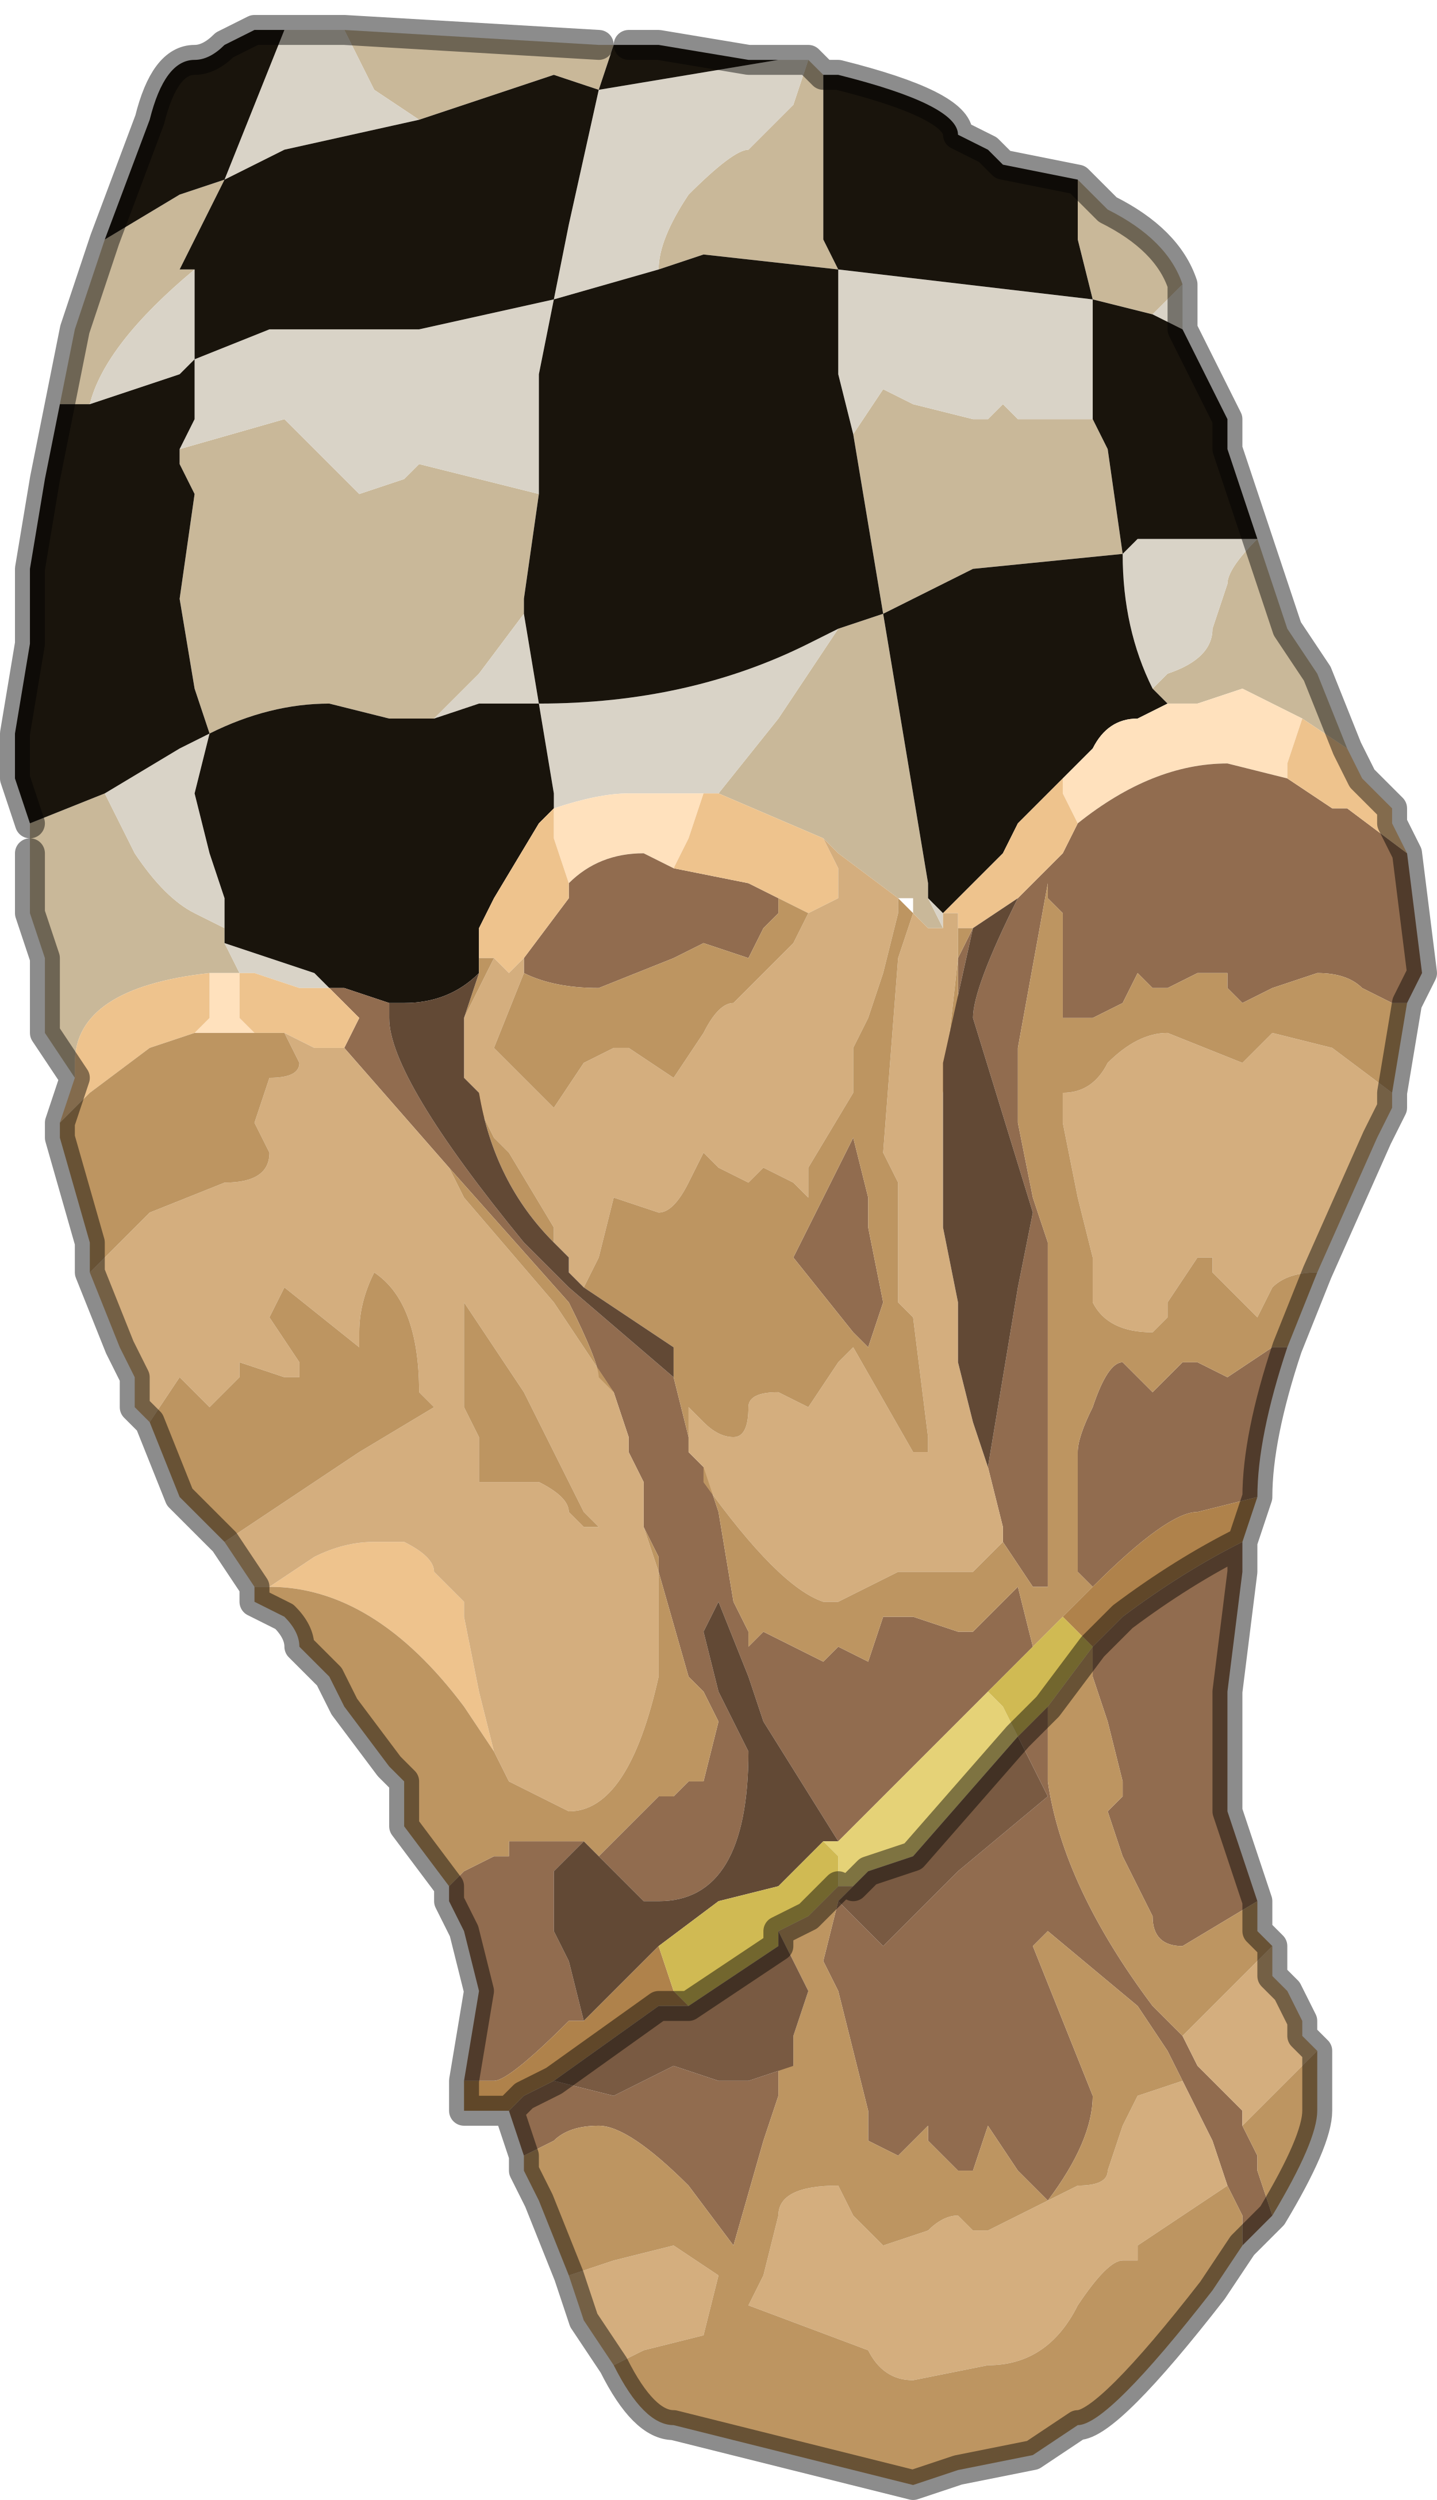 <?xml version="1.0" encoding="UTF-8" standalone="no"?>
<svg xmlns:xlink="http://www.w3.org/1999/xlink" height="8.35px" width="4.8px" xmlns="http://www.w3.org/2000/svg">
  <g transform="matrix(1.0, 0.0, 0.0, 1.0, 2.35, 4.15)">
    <path d="M1.25 -3.55 L1.35 -3.45 Q1.55 -3.35 1.6 -3.2 L1.55 -3.15 1.5 -3.1 1.3 -3.15 1.25 -3.35 1.25 -3.55 M1.85 -2.35 L1.9 -2.2 1.95 -2.05 2.05 -1.9 2.15 -1.65 2.0 -1.75 1.8 -1.85 1.65 -1.8 1.55 -1.8 1.5 -1.85 1.55 -1.9 Q1.7 -1.95 1.7 -2.05 L1.75 -2.2 Q1.75 -2.25 1.85 -2.35 L1.85 -2.35 M-2.1 -0.55 L-2.2 -0.7 -2.2 -0.95 -2.25 -1.1 -2.25 -1.3 -2.25 -1.4 -2.0 -1.5 -1.9 -1.3 Q-1.8 -1.15 -1.7 -1.1 L-1.6 -1.05 -1.6 -1.0 -1.55 -0.9 -1.65 -0.9 Q-2.1 -0.85 -2.1 -0.6 L-2.1 -0.55 M-2.15 -2.8 L-2.1 -3.05 -2.0 -3.35 -1.75 -3.5 -1.6 -3.55 -1.75 -3.25 -1.7 -3.25 Q-2.0 -3.0 -2.05 -2.8 L-2.15 -2.8 M-1.2 -4.05 L-1.2 -4.05 -0.35 -4.0 -0.3 -4.0 -0.35 -3.85 -0.5 -3.9 -0.95 -3.75 -1.1 -3.85 -1.2 -4.05 M0.35 -3.95 L0.4 -3.9 0.35 -3.95 0.4 -3.9 0.4 -3.6 Q0.4 -3.4 0.4 -3.35 L0.45 -3.25 0.0 -3.3 -0.15 -3.25 Q-0.15 -3.35 -0.05 -3.5 0.1 -3.65 0.15 -3.65 L0.3 -3.8 0.35 -3.95 M0.5 -2.7 L0.5 -2.7 0.6 -2.85 0.7 -2.8 0.9 -2.75 0.95 -2.75 1.0 -2.8 1.05 -2.75 Q1.1 -2.75 1.15 -2.75 L1.3 -2.75 1.3 -2.75 1.35 -2.65 1.4 -2.3 0.9 -2.25 0.6 -2.1 0.6 -2.1 0.75 -1.2 0.75 -1.15 0.8 -1.05 0.75 -1.05 0.7 -1.1 0.7 -1.15 0.65 -1.15 0.45 -1.3 0.4 -1.35 0.05 -1.5 0.25 -1.75 0.45 -2.05 0.6 -2.1 0.5 -2.7 M-0.55 -2.5 L-0.6 -2.15 -0.6 -2.1 -0.75 -1.9 -0.9 -1.75 -0.95 -1.75 -1.05 -1.75 -1.25 -1.8 Q-1.45 -1.8 -1.65 -1.7 L-1.65 -1.7 -1.7 -1.85 -1.75 -2.15 -1.7 -2.5 -1.75 -2.6 -1.75 -2.65 -1.75 -2.65 -1.4 -2.75 -1.25 -2.6 -1.15 -2.5 -1.0 -2.55 Q-0.95 -2.6 -0.95 -2.6 L-0.55 -2.5" fill="#c9b899" fill-rule="evenodd" stroke="none"/>
    <path d="M1.6 -3.2 L1.6 -3.05 1.5 -3.1 1.55 -3.15 1.6 -3.2 M-1.4 -4.05 L-1.2 -4.05 -1.1 -3.85 -0.95 -3.75 -1.4 -3.65 -1.6 -3.55 -1.4 -4.05 M0.25 -3.95 L0.35 -3.95 0.3 -3.8 0.15 -3.65 Q0.1 -3.65 -0.05 -3.5 -0.15 -3.35 -0.15 -3.25 L-0.5 -3.15 -0.5 -3.15 -0.45 -3.4 -0.35 -3.85 -0.35 -3.85 0.25 -3.95 0.35 -3.95 0.25 -3.95 M0.5 -2.7 L0.45 -2.9 0.45 -3.25 1.3 -3.15 1.3 -2.75 1.3 -2.75 1.15 -2.75 Q1.1 -2.75 1.05 -2.75 L1.0 -2.8 0.95 -2.75 0.9 -2.75 0.7 -2.8 0.6 -2.85 0.5 -2.7 0.5 -2.7 M1.4 -2.3 L1.45 -2.35 1.85 -2.35 Q1.75 -2.25 1.75 -2.2 L1.7 -2.05 Q1.7 -1.95 1.55 -1.9 L1.5 -1.85 Q1.4 -2.05 1.4 -2.3 L1.4 -2.3 M0.75 -1.15 L0.8 -1.1 0.8 -1.05 0.75 -1.15 M-0.6 -2.1 L-0.55 -1.8 Q-0.05 -1.8 0.35 -2.0 L0.45 -2.05 0.25 -1.75 0.05 -1.5 0.0 -1.5 -0.25 -1.5 Q-0.35 -1.5 -0.5 -1.45 L-0.5 -1.5 -0.55 -1.8 -0.75 -1.8 -0.9 -1.75 -0.75 -1.9 -0.6 -2.1 M-1.7 -3.25 L-1.7 -2.95 -1.45 -3.05 -0.95 -3.05 -0.5 -3.15 -0.55 -2.9 -0.55 -2.5 -0.95 -2.6 Q-0.95 -2.6 -1.0 -2.55 L-1.15 -2.5 -1.25 -2.6 -1.4 -2.75 -1.75 -2.65 -1.75 -2.65 -1.7 -2.75 -1.7 -2.95 -1.75 -2.9 Q-1.9 -2.85 -2.05 -2.8 -2.0 -3.0 -1.7 -3.25 M-0.5 -1.45 L-0.5 -1.45 M-1.55 -0.9 L-1.6 -1.0 -1.3 -0.9 -1.25 -0.85 -1.25 -0.85 -1.35 -0.85 -1.5 -0.9 -1.55 -0.9 M-1.6 -1.05 L-1.7 -1.1 Q-1.8 -1.15 -1.9 -1.3 L-2.0 -1.5 -1.75 -1.65 -1.65 -1.7 -1.7 -1.5 -1.65 -1.3 -1.6 -1.15 -1.6 -1.05" fill="#d9d3c7" fill-rule="evenodd" stroke="none"/>
    <path d="M0.4 -3.9 L0.45 -3.9 Q0.85 -3.8 0.85 -3.7 L0.95 -3.65 1.0 -3.6 1.25 -3.55 1.25 -3.35 1.3 -3.15 1.5 -3.1 1.6 -3.05 1.75 -2.75 1.75 -2.65 1.8 -2.5 1.85 -2.35 1.85 -2.35 1.45 -2.35 1.4 -2.3 1.35 -2.65 1.3 -2.75 1.3 -3.15 0.45 -3.25 0.45 -2.9 0.5 -2.7 0.6 -2.1 0.45 -2.05 0.35 -2.0 Q-0.05 -1.8 -0.55 -1.8 L-0.6 -2.1 -0.6 -2.15 -0.55 -2.5 -0.55 -2.9 -0.5 -3.15 -0.95 -3.05 -1.45 -3.05 -1.7 -2.95 -1.7 -3.25 -1.75 -3.25 -1.6 -3.55 -1.4 -3.65 -0.95 -3.75 -0.5 -3.9 -0.35 -3.85 -0.35 -3.85 -0.45 -3.4 -0.5 -3.15 -0.5 -3.15 -0.15 -3.25 0.0 -3.3 0.45 -3.25 0.4 -3.35 Q0.4 -3.4 0.4 -3.6 L0.4 -3.9 M-2.25 -1.4 L-2.3 -1.55 -2.3 -1.7 -2.25 -2.0 -2.25 -2.25 -2.2 -2.55 -2.15 -2.8 -2.05 -2.8 Q-1.9 -2.85 -1.75 -2.9 L-1.7 -2.95 -1.7 -2.75 -1.75 -2.65 -1.75 -2.6 -1.7 -2.5 -1.75 -2.15 -1.7 -1.85 -1.65 -1.7 -1.65 -1.7 Q-1.45 -1.8 -1.25 -1.8 L-1.05 -1.75 -0.95 -1.75 -0.9 -1.75 -0.75 -1.8 -0.55 -1.8 -0.5 -1.5 -0.5 -1.45 -0.55 -1.4 -0.7 -1.15 -0.75 -1.05 -0.75 -0.95 -0.75 -0.9 Q-0.85 -0.8 -1.0 -0.8 L-1.05 -0.8 -1.2 -0.85 -1.25 -0.85 -1.3 -0.9 -1.6 -1.0 -1.6 -1.05 -1.6 -1.15 -1.65 -1.3 -1.7 -1.5 -1.65 -1.7 -1.75 -1.65 -2.0 -1.5 -2.25 -1.4 M-2.0 -3.35 L-2.0 -3.35 -1.85 -3.75 Q-1.8 -3.95 -1.7 -3.95 -1.65 -3.95 -1.6 -4.0 L-1.5 -4.05 -1.4 -4.05 -1.6 -3.55 -1.75 -3.5 -2.0 -3.35 M-0.3 -4.0 L-0.25 -4.0 -0.15 -4.0 0.15 -3.95 0.25 -3.95 -0.35 -3.85 -0.3 -4.0 M1.85 -2.35 L1.85 -2.35 M1.5 -1.85 L1.55 -1.8 1.45 -1.75 Q1.35 -1.75 1.3 -1.65 L1.25 -1.6 1.2 -1.55 1.05 -1.4 1.0 -1.3 0.95 -1.25 0.9 -1.2 0.8 -1.1 0.75 -1.15 0.75 -1.2 0.6 -2.1 0.6 -2.1 0.9 -2.25 1.4 -2.3 1.4 -2.3 Q1.4 -2.05 1.5 -1.85" fill="#19140c" fill-rule="evenodd" stroke="none"/>
    <path d="M1.55 -1.8 L1.65 -1.8 1.8 -1.85 2.0 -1.75 1.95 -1.6 1.95 -1.55 1.75 -1.6 Q1.5 -1.6 1.25 -1.4 L1.2 -1.5 1.2 -1.55 1.25 -1.6 1.3 -1.65 Q1.35 -1.75 1.45 -1.75 L1.55 -1.8 M1.6 -1.7 L1.55 -1.75 1.6 -1.7 1.6 -1.7 M0.0 -1.5 L-0.05 -1.35 -0.1 -1.25 -0.2 -1.3 Q-0.35 -1.3 -0.45 -1.2 L-0.5 -1.35 -0.5 -1.45 Q-0.35 -1.5 -0.25 -1.5 L0.0 -1.5 M-1.65 -0.9 L-1.55 -0.9 -1.55 -0.75 -1.5 -0.7 -1.6 -0.7 -1.7 -0.7 -1.65 -0.75 -1.65 -0.9" fill="#ffe1bd" fill-rule="evenodd" stroke="none"/>
    <path d="M2.35 -1.3 L2.4 -0.9 2.35 -0.8 2.3 -0.8 2.2 -0.85 Q2.15 -0.9 2.05 -0.9 L1.9 -0.85 1.8 -0.8 1.75 -0.85 1.75 -0.9 Q1.75 -0.9 1.7 -0.9 L1.65 -0.9 1.55 -0.85 Q1.5 -0.85 1.5 -0.85 L1.45 -0.9 1.4 -0.8 1.3 -0.75 1.3 -0.75 1.2 -0.75 1.2 -1.1 1.15 -1.15 1.15 -1.2 1.05 -0.65 1.05 -0.4 1.1 -0.15 1.15 0.0 1.15 0.05 1.15 1.15 1.1 1.15 1.0 1.0 1.0 0.95 0.95 0.75 1.05 0.15 1.1 -0.1 0.9 -0.75 Q0.9 -0.85 1.05 -1.15 L1.15 -1.25 1.15 -1.25 1.2 -1.3 1.2 -1.3 1.25 -1.4 Q1.5 -1.6 1.75 -1.6 L1.95 -1.55 2.1 -1.45 2.15 -1.45 2.35 -1.3 M1.95 0.35 Q1.85 0.65 1.85 0.85 L1.65 0.9 Q1.55 0.9 1.3 1.15 L1.25 1.1 1.25 0.7 Q1.25 0.65 1.3 0.55 1.35 0.4 1.4 0.4 L1.5 0.5 1.6 0.4 1.65 0.4 1.75 0.45 1.9 0.35 1.95 0.35 M1.8 1.0 L1.8 1.1 1.75 1.5 1.75 1.9 1.85 2.2 1.6 2.35 Q1.5 2.35 1.5 2.25 L1.45 2.15 1.4 2.05 1.35 1.9 1.4 1.85 1.4 1.8 1.35 1.6 1.3 1.45 1.3 1.35 1.4 1.25 Q1.6 1.1 1.8 1.0 M1.9 3.25 L1.8 3.35 1.8 3.25 1.75 3.15 1.7 3.0 1.65 2.9 1.6 2.8 1.55 2.7 1.45 2.55 1.15 2.3 1.1 2.35 1.2 2.6 1.3 2.85 Q1.3 3.0 1.15 3.2 L1.05 3.1 0.95 2.95 0.9 3.1 0.85 3.1 0.75 3.0 0.75 2.95 0.65 3.05 0.55 3.0 0.55 2.9 0.45 2.5 0.4 2.4 0.45 2.2 0.6 2.35 0.85 2.1 1.15 1.85 1.05 1.65 1.1 1.6 1.15 1.55 1.15 1.8 Q1.2 2.15 1.5 2.55 L1.6 2.65 1.65 2.75 1.8 2.9 1.8 2.95 1.85 3.05 1.85 3.1 1.9 3.25 M-0.6 3.05 L-0.65 2.9 -0.6 2.85 -0.6 2.85 -0.5 2.8 -0.3 2.85 -0.2 2.8 -0.1 2.75 0.05 2.8 0.15 2.8 0.3 2.75 0.25 2.75 0.25 2.85 0.2 3.0 0.1 3.35 -0.05 3.15 Q-0.25 2.95 -0.35 2.95 -0.45 2.95 -0.5 3.0 L-0.6 3.05 M-0.8 2.8 L-0.75 2.5 -0.8 2.3 -0.85 2.2 -0.85 2.15 -0.8 2.1 -0.7 2.05 -0.65 2.05 -0.65 2.0 -0.55 2.0 -0.5 2.0 -0.4 2.0 -0.5 2.1 -0.5 2.3 -0.45 2.4 -0.4 2.6 -0.45 2.6 Q-0.65 2.8 -0.7 2.8 L-0.8 2.8 M-0.6 -0.9 L-0.6 -0.95 -0.45 -1.15 -0.45 -1.2 Q-0.35 -1.3 -0.2 -1.3 L-0.1 -1.25 0.15 -1.2 0.25 -1.15 0.25 -1.1 0.2 -1.05 0.15 -0.95 0.0 -1.0 -0.1 -0.95 -0.35 -0.85 Q-0.5 -0.85 -0.6 -0.9 M-0.05 0.65 L-0.05 0.7 0.0 0.75 0.05 0.9 0.1 1.2 0.15 1.3 0.15 1.35 0.2 1.3 0.4 1.4 0.45 1.35 0.55 1.4 0.6 1.25 Q0.6 1.25 0.7 1.25 L0.85 1.3 0.9 1.3 1.05 1.15 1.1 1.35 0.95 1.5 0.9 1.55 0.45 2.0 0.2 1.6 0.15 1.45 0.05 1.2 0.0 1.3 0.05 1.5 0.1 1.6 0.15 1.7 Q0.15 2.2 -0.15 2.2 L-0.2 2.2 -0.3 2.1 -0.35 2.05 -0.35 2.05 -0.25 1.95 -0.15 1.85 -0.1 1.85 -0.05 1.8 -0.05 1.8 0.0 1.8 0.0 1.8 0.05 1.6 0.0 1.5 0.0 1.5 -0.05 1.45 -0.15 1.1 -0.15 1.05 -0.2 0.95 -0.2 0.8 -0.25 0.7 -0.25 0.65 -0.3 0.5 -0.3 0.5 -0.35 0.45 Q-0.35 0.4 -0.45 0.2 L-0.85 -0.25 -1.2 -0.65 -1.15 -0.75 -1.2 -0.8 -1.25 -0.85 -1.2 -0.85 -1.05 -0.8 -1.05 -0.75 Q-1.05 -0.55 -0.6 0.0 L-0.45 0.15 -0.1 0.45 -0.05 0.65 M0.9 -1.05 L0.9 -1.05 0.8 -0.6 0.85 -0.75 0.85 -0.95 0.9 -1.05 M0.4 -0.15 L0.45 -0.25 0.5 -0.35 0.55 -0.15 0.55 -0.05 0.6 0.2 0.55 0.35 0.5 0.3 0.3 0.05 0.4 -0.15 M0.8 -0.55 L0.8 -0.45 0.8 -0.5 0.8 -0.55" fill="#916c4f" fill-rule="evenodd" stroke="none"/>
    <path d="M2.15 -1.65 L2.2 -1.55 2.25 -1.5 2.3 -1.45 2.3 -1.4 2.35 -1.3 2.35 -1.3 2.15 -1.45 2.1 -1.45 1.95 -1.55 1.95 -1.6 2.0 -1.75 2.15 -1.65 M-2.15 -0.4 L-2.1 -0.55 -2.1 -0.6 Q-2.1 -0.85 -1.65 -0.9 L-1.65 -0.75 -1.7 -0.7 -1.85 -0.65 -2.05 -0.5 -2.1 -0.45 -2.15 -0.4 M0.8 -1.1 L0.9 -1.2 0.95 -1.25 1.0 -1.3 1.05 -1.4 1.2 -1.55 1.2 -1.5 1.25 -1.4 1.2 -1.3 1.2 -1.3 1.15 -1.25 1.15 -1.25 1.05 -1.15 0.9 -1.05 0.9 -1.05 0.85 -1.05 0.85 -1.1 0.8 -1.1 M1.6 -1.7 L1.6 -1.7 1.55 -1.75 1.6 -1.7 M0.4 -1.35 L0.45 -1.25 0.45 -1.15 0.35 -1.1 0.35 -1.1 0.25 -1.15 0.15 -1.2 -0.1 -1.25 -0.05 -1.35 0.0 -1.5 0.05 -1.5 0.4 -1.35 M-0.6 -0.95 L-0.6 -0.95 -0.65 -0.9 -0.7 -0.95 -0.75 -0.95 -0.75 -1.05 -0.7 -1.15 -0.55 -1.4 -0.5 -1.45 -0.5 -1.45 -0.5 -1.35 -0.45 -1.2 -0.45 -1.15 -0.6 -0.95 M0.9 -1.05 L0.9 -1.05 M-0.7 1.7 L-0.8 1.55 Q-1.1 1.15 -1.45 1.15 L-1.45 1.15 -1.3 1.05 Q-1.2 1.0 -1.1 1.0 L-1.0 1.0 Q-0.9 1.05 -0.9 1.1 L-0.8 1.2 -0.8 1.25 -0.75 1.5 -0.7 1.7 M-1.2 -0.65 L-1.2 -0.65 -1.25 -0.65 -1.3 -0.65 -1.4 -0.7 -1.5 -0.7 -1.55 -0.75 -1.55 -0.9 -1.5 -0.9 -1.35 -0.85 -1.25 -0.85 -1.25 -0.85 -1.2 -0.8 -1.15 -0.75 -1.2 -0.65" fill="#eec38d" fill-rule="evenodd" stroke="none"/>
    <path d="M2.3 -0.5 L2.3 -0.45 2.25 -0.35 2.05 0.1 Q1.95 0.1 1.9 0.15 L1.85 0.25 1.75 0.15 1.7 0.1 1.7 0.05 1.65 0.05 1.55 0.2 1.55 0.25 1.5 0.3 Q1.35 0.3 1.3 0.2 L1.3 0.05 1.25 -0.15 1.25 -0.15 1.2 -0.4 1.2 -0.5 Q1.3 -0.5 1.35 -0.6 1.45 -0.7 1.55 -0.7 L1.8 -0.6 1.9 -0.7 2.1 -0.65 2.3 -0.5 M1.9 2.35 L1.9 2.45 1.95 2.5 2.0 2.6 2.0 2.65 2.05 2.7 1.8 2.95 1.8 2.9 1.65 2.75 1.6 2.65 1.75 2.5 1.9 2.35 M-0.3 3.75 L-0.4 3.6 -0.45 3.45 -0.3 3.4 -0.1 3.35 0.05 3.45 0.0 3.65 -0.2 3.7 -0.3 3.75 M-1.5 1.15 L-1.6 1.0 -1.15 0.7 -0.9 0.55 -0.95 0.5 Q-0.95 0.2 -1.1 0.1 L-1.1 0.1 Q-1.15 0.2 -1.15 0.3 L-1.15 0.35 -1.4 0.15 -1.45 0.25 -1.35 0.4 -1.35 0.45 -1.4 0.45 -1.55 0.4 -1.55 0.45 -1.65 0.55 -1.75 0.45 -1.85 0.6 -1.9 0.55 -1.9 0.45 -1.95 0.35 -2.05 0.1 -2.05 0.1 -1.85 -0.1 -1.6 -0.2 Q-1.45 -0.2 -1.45 -0.3 L-1.5 -0.4 -1.45 -0.55 Q-1.35 -0.55 -1.35 -0.6 L-1.4 -0.7 -1.3 -0.65 -1.25 -0.65 -1.2 -0.65 -1.2 -0.65 -0.85 -0.25 -0.8 -0.15 -0.5 0.2 -0.5 0.2 -0.3 0.5 -0.3 0.5 -0.25 0.65 -0.25 0.7 -0.2 0.8 -0.2 0.95 -0.15 1.1 -0.15 1.45 Q-0.25 1.9 -0.45 1.9 L-0.65 1.8 -0.7 1.7 -0.75 1.5 -0.8 1.25 -0.8 1.2 -0.9 1.1 Q-0.9 1.05 -1.0 1.0 L-1.1 1.0 Q-1.2 1.0 -1.3 1.05 L-1.45 1.15 -1.5 1.15 M0.95 0.75 L1.0 0.95 1.0 1.0 0.9 1.1 0.65 1.1 0.45 1.2 0.4 1.2 Q0.25 1.15 0.0 0.8 L0.0 0.75 -0.05 0.7 -0.05 0.65 -0.05 0.55 -0.05 0.55 0.0 0.6 Q0.05 0.65 0.1 0.65 0.15 0.65 0.15 0.55 0.15 0.5 0.25 0.5 L0.35 0.55 0.45 0.4 0.5 0.35 0.7 0.7 0.75 0.7 0.75 0.65 0.7 0.25 0.65 0.2 0.65 -0.2 0.6 -0.3 0.65 -0.95 0.7 -1.1 0.75 -1.05 0.8 -1.05 0.8 -1.1 0.85 -1.1 0.85 -1.05 0.85 -0.95 0.8 -0.5 0.8 -0.45 0.8 -0.05 0.85 0.2 0.85 0.4 0.9 0.6 0.95 0.75 M0.35 -1.1 L0.45 -1.15 0.45 -1.25 0.4 -1.35 0.45 -1.3 0.65 -1.15 0.65 -1.1 0.6 -0.9 0.55 -0.75 0.5 -0.65 0.5 -0.5 0.35 -0.25 0.35 -0.15 0.3 -0.2 0.2 -0.25 0.15 -0.2 0.05 -0.25 0.0 -0.3 -0.05 -0.2 Q-0.1 -0.1 -0.15 -0.1 -0.15 -0.1 -0.3 -0.15 L-0.35 0.05 -0.4 0.15 -0.4 0.15 -0.45 0.1 -0.45 0.05 -0.5 0.0 -0.5 -0.05 -0.65 -0.3 -0.7 -0.35 -0.75 -0.45 -0.75 -0.5 -0.8 -0.55 -0.8 -0.7 -0.8 -0.75 -0.7 -0.95 -0.65 -0.9 -0.6 -0.95 -0.6 -0.95 -0.6 -0.9 -0.7 -0.65 -0.6 -0.55 -0.5 -0.45 -0.4 -0.6 -0.3 -0.65 -0.25 -0.65 -0.1 -0.55 Q-0.1 -0.55 0.0 -0.7 0.05 -0.8 0.1 -0.8 L0.3 -1.0 0.35 -1.1 M1.6 2.8 L1.65 2.9 1.7 3.0 1.75 3.15 1.45 3.35 1.45 3.4 1.4 3.4 Q1.35 3.4 1.25 3.55 1.15 3.75 0.95 3.75 L0.7 3.8 Q0.6 3.8 0.55 3.7 L0.15 3.55 0.2 3.45 0.25 3.25 Q0.25 3.15 0.45 3.15 L0.5 3.25 0.6 3.35 0.75 3.3 Q0.8 3.25 0.85 3.25 L0.9 3.3 0.95 3.3 1.25 3.15 Q1.35 3.15 1.35 3.1 L1.4 2.95 1.45 2.85 1.6 2.8 M-0.7 0.35 L-0.8 0.2 -0.8 0.55 -0.75 0.65 -0.75 0.8 -0.7 0.8 -0.55 0.8 Q-0.45 0.85 -0.45 0.9 L-0.4 0.95 -0.35 0.95 -0.35 0.95 -0.4 0.9 -0.6 0.5 -0.7 0.35" fill="#d4ae7e" fill-rule="evenodd" stroke="none"/>
    <path d="M2.35 -0.8 L2.3 -0.5 2.1 -0.65 1.9 -0.7 1.8 -0.6 1.55 -0.7 Q1.45 -0.7 1.35 -0.6 1.3 -0.5 1.2 -0.5 L1.2 -0.4 1.25 -0.15 1.25 -0.15 1.3 0.05 1.3 0.2 Q1.35 0.3 1.5 0.3 L1.55 0.25 1.55 0.2 1.65 0.05 1.7 0.05 1.7 0.1 1.75 0.15 1.85 0.25 1.9 0.15 Q1.95 0.1 2.05 0.1 L1.95 0.35 1.9 0.35 1.75 0.45 1.65 0.4 1.6 0.4 1.5 0.5 1.4 0.4 Q1.35 0.4 1.3 0.55 1.25 0.65 1.25 0.7 L1.25 1.1 1.3 1.15 1.2 1.25 1.1 1.35 1.05 1.15 0.9 1.3 0.85 1.3 0.7 1.25 Q0.6 1.25 0.6 1.25 L0.55 1.4 0.45 1.35 0.4 1.4 0.2 1.3 0.15 1.35 0.15 1.3 0.1 1.2 0.05 0.9 0.0 0.75 0.0 0.8 Q0.25 1.15 0.4 1.2 L0.45 1.2 0.65 1.1 0.9 1.1 1.0 1.0 1.1 1.15 1.15 1.15 1.15 0.05 1.15 0.0 1.1 -0.15 1.05 -0.4 1.05 -0.65 1.15 -1.2 1.15 -1.15 1.2 -1.1 1.2 -0.75 1.3 -0.75 1.3 -0.75 1.4 -0.8 1.45 -0.9 1.5 -0.85 Q1.5 -0.85 1.55 -0.85 L1.65 -0.9 1.7 -0.9 Q1.75 -0.9 1.75 -0.9 L1.75 -0.85 1.8 -0.8 1.9 -0.85 2.05 -0.9 Q2.15 -0.9 2.2 -0.85 L2.3 -0.8 2.35 -0.8 M1.85 2.2 L1.85 2.3 1.9 2.35 1.75 2.5 1.6 2.65 1.5 2.55 Q1.2 2.15 1.15 1.8 L1.15 1.55 1.3 1.35 1.3 1.45 1.35 1.6 1.4 1.8 1.4 1.85 1.35 1.9 1.4 2.05 1.45 2.15 1.5 2.25 Q1.5 2.35 1.6 2.35 L1.85 2.2 M2.05 2.7 L2.05 2.9 Q2.05 3.0 1.9 3.25 L1.85 3.1 1.85 3.05 1.8 2.95 2.05 2.7 M1.8 3.35 L1.7 3.5 Q1.35 3.95 1.25 3.95 L1.1 4.05 0.85 4.1 0.7 4.15 0.1 4.0 -0.1 3.95 Q-0.2 3.95 -0.3 3.75 L-0.2 3.7 0.0 3.65 0.05 3.45 -0.1 3.35 -0.3 3.4 -0.45 3.45 -0.55 3.2 -0.6 3.1 -0.6 3.05 -0.5 3.0 Q-0.45 2.95 -0.35 2.95 -0.25 2.95 -0.05 3.15 L0.1 3.35 0.2 3.0 0.25 2.85 0.25 2.75 0.3 2.75 0.3 2.65 0.35 2.5 0.3 2.4 0.25 2.3 0.35 2.25 0.4 2.2 0.45 2.15 0.5 2.15 0.45 2.2 0.4 2.4 0.45 2.5 0.55 2.9 0.55 3.0 0.65 3.05 0.75 2.95 0.75 3.0 0.85 3.1 0.9 3.1 0.95 2.95 1.05 3.1 1.15 3.2 Q1.3 3.0 1.3 2.85 L1.2 2.6 1.1 2.35 1.15 2.3 1.45 2.55 1.55 2.7 1.6 2.8 1.45 2.85 1.4 2.95 1.35 3.1 Q1.35 3.15 1.25 3.15 L0.95 3.3 0.9 3.3 0.85 3.25 Q0.8 3.25 0.75 3.3 L0.6 3.35 0.5 3.25 0.45 3.15 Q0.25 3.15 0.25 3.25 L0.2 3.45 0.15 3.55 0.55 3.7 Q0.6 3.8 0.7 3.8 L0.95 3.75 Q1.15 3.75 1.25 3.55 1.35 3.4 1.4 3.4 L1.45 3.4 1.45 3.35 1.75 3.15 1.8 3.25 1.8 3.35 M-0.85 2.15 L-1.0 1.95 -1.0 1.8 -1.05 1.75 -1.2 1.55 -1.25 1.45 -1.35 1.35 Q-1.35 1.3 -1.4 1.25 L-1.5 1.2 -1.5 1.15 -1.45 1.15 -1.45 1.15 Q-1.1 1.15 -0.8 1.55 L-0.7 1.7 -0.65 1.8 -0.45 1.9 Q-0.25 1.9 -0.15 1.45 L-0.15 1.1 -0.05 1.45 0.0 1.5 0.0 1.5 0.05 1.6 0.0 1.8 0.0 1.8 -0.05 1.8 -0.05 1.8 -0.1 1.85 -0.15 1.85 -0.25 1.95 -0.35 2.05 -0.35 2.05 -0.4 2.0 -0.5 2.0 -0.55 2.0 -0.65 2.0 -0.65 2.05 -0.7 2.05 -0.8 2.1 -0.85 2.15 M-1.6 1.0 L-1.75 0.85 -1.85 0.6 -1.75 0.45 -1.65 0.55 -1.55 0.45 -1.55 0.4 -1.4 0.45 -1.35 0.45 -1.35 0.4 -1.45 0.25 -1.4 0.15 -1.15 0.35 -1.15 0.3 Q-1.15 0.2 -1.1 0.1 L-1.1 0.1 Q-0.95 0.2 -0.95 0.5 L-0.9 0.55 -1.15 0.7 -1.6 1.0 M-2.05 0.1 L-2.05 0.0 -2.15 -0.35 -2.15 -0.4 -2.1 -0.45 -2.05 -0.5 -1.85 -0.65 -1.7 -0.7 -1.6 -0.7 -1.5 -0.7 -1.4 -0.7 -1.35 -0.6 Q-1.35 -0.55 -1.45 -0.55 L-1.5 -0.4 -1.45 -0.3 Q-1.45 -0.2 -1.6 -0.2 L-1.85 -0.1 -2.05 0.1 M0.35 -1.1 L0.3 -1.0 0.1 -0.8 Q0.05 -0.8 0.0 -0.7 -0.1 -0.55 -0.1 -0.55 L-0.25 -0.65 -0.3 -0.65 -0.4 -0.6 -0.5 -0.45 -0.6 -0.55 -0.7 -0.65 -0.6 -0.9 Q-0.5 -0.85 -0.35 -0.85 L-0.1 -0.95 0.0 -1.0 0.15 -0.95 0.2 -1.05 0.25 -1.1 0.25 -1.15 0.35 -1.1 0.35 -1.1 M-0.7 -0.95 L-0.8 -0.75 -0.8 -0.7 -0.8 -0.75 -0.75 -0.9 -0.75 -0.95 -0.7 -0.95 M-0.75 -0.5 L-0.75 -0.45 -0.7 -0.35 -0.65 -0.3 -0.5 -0.05 -0.5 0.0 Q-0.7 -0.2 -0.75 -0.5 M-0.4 0.15 L-0.35 0.05 -0.3 -0.15 Q-0.15 -0.1 -0.15 -0.1 -0.1 -0.1 -0.05 -0.2 L0.0 -0.3 0.05 -0.25 0.15 -0.2 0.2 -0.25 0.3 -0.2 0.35 -0.15 0.35 -0.25 0.5 -0.5 0.5 -0.65 0.55 -0.75 0.6 -0.9 0.65 -1.1 0.65 -1.15 0.7 -1.1 0.65 -0.95 0.6 -0.3 0.65 -0.2 0.65 0.2 0.7 0.25 0.75 0.65 0.75 0.7 0.7 0.7 0.5 0.35 0.45 0.4 0.35 0.55 0.25 0.5 Q0.15 0.5 0.15 0.55 0.15 0.65 0.1 0.65 0.05 0.65 0.0 0.6 L-0.05 0.55 -0.05 0.55 -0.05 0.65 -0.1 0.45 -0.1 0.35 -0.4 0.15 M0.85 -1.05 L0.9 -1.05 0.85 -0.95 0.85 -0.75 0.8 -0.6 0.8 -0.55 0.8 -0.5 0.85 -0.95 0.85 -1.05 M0.4 -0.15 L0.3 0.05 0.5 0.3 0.55 0.35 0.6 0.2 0.55 -0.05 0.55 -0.15 0.5 -0.35 0.45 -0.25 0.4 -0.15 M-0.3 0.5 L-0.5 0.2 -0.5 0.2 -0.8 -0.15 -0.85 -0.25 -0.45 0.2 Q-0.35 0.4 -0.35 0.45 L-0.3 0.5 M-0.2 0.95 L-0.15 1.05 -0.15 1.1 -0.2 0.95 M-0.7 0.35 L-0.6 0.5 -0.4 0.9 -0.35 0.95 -0.35 0.95 -0.4 0.95 -0.45 0.9 Q-0.45 0.85 -0.55 0.8 L-0.7 0.8 -0.75 0.8 -0.75 0.65 -0.8 0.55 -0.8 0.2 -0.7 0.35" fill="#bd9561" fill-rule="evenodd" stroke="none"/>
    <path d="M1.05 -1.15 Q0.9 -0.85 0.9 -0.75 L1.1 -0.1 1.05 0.15 0.95 0.75 0.9 0.6 0.85 0.4 0.85 0.2 0.8 -0.05 0.8 -0.45 0.8 -0.55 0.8 -0.6 0.9 -1.05 0.9 -1.05 1.05 -1.15 M-0.8 -0.7 L-0.8 -0.55 -0.75 -0.5 Q-0.7 -0.2 -0.5 0.0 L-0.45 0.05 -0.45 0.1 -0.4 0.15 -0.4 0.15 -0.1 0.35 -0.1 0.45 -0.45 0.15 -0.6 0.0 Q-1.05 -0.55 -1.05 -0.75 L-1.05 -0.8 -1.0 -0.8 Q-0.85 -0.8 -0.75 -0.9 L-0.8 -0.75 -0.8 -0.7 M-0.35 2.05 L-0.3 2.1 -0.2 2.2 -0.15 2.2 Q0.15 2.2 0.15 1.7 L0.1 1.6 0.05 1.5 0.0 1.3 0.05 1.2 0.15 1.45 0.2 1.6 0.45 2.0 0.4 2.0 0.3 2.1 0.25 2.15 0.05 2.2 -0.15 2.35 -0.2 2.4 -0.4 2.6 -0.45 2.4 -0.5 2.3 -0.5 2.1 -0.4 2.0 -0.35 2.05" fill="#624935" fill-rule="evenodd" stroke="none"/>
    <path d="M1.85 0.85 L1.8 1.0 Q1.6 1.1 1.4 1.25 L1.3 1.35 1.25 1.3 1.2 1.25 1.3 1.15 Q1.55 0.9 1.65 0.9 L1.85 0.85 M-0.65 2.9 L-0.75 2.9 -0.8 2.9 -0.8 2.8 -0.7 2.8 Q-0.65 2.8 -0.45 2.6 L-0.4 2.6 -0.2 2.4 -0.15 2.35 -0.1 2.5 -0.05 2.55 -0.15 2.55 -0.5 2.8 -0.6 2.85 -0.6 2.85 -0.65 2.9" fill="#af824b" fill-rule="evenodd" stroke="none"/>
    <path d="M0.4 2.0 L0.45 2.0 0.9 1.55 0.95 1.5 1.0 1.55 1.05 1.65 0.7 2.05 0.55 2.1 0.5 2.15 0.45 2.15 0.45 2.05 0.4 2.0" fill="#e5d277" fill-rule="evenodd" stroke="none"/>
    <path d="M1.2 1.25 L1.25 1.3 1.3 1.35 1.15 1.55 1.1 1.6 1.05 1.65 1.0 1.55 0.95 1.5 1.1 1.35 1.2 1.25 M-0.15 2.35 L0.05 2.2 0.25 2.15 0.3 2.1 0.4 2.0 0.45 2.05 0.45 2.15 0.4 2.2 0.35 2.25 0.25 2.3 0.25 2.35 -0.05 2.55 -0.1 2.5 -0.15 2.35" fill="#d0ba53" fill-rule="evenodd" stroke="none"/>
    <path d="M0.5 2.15 L0.55 2.1 0.7 2.05 1.05 1.65 1.15 1.85 0.85 2.1 0.6 2.35 0.45 2.2 0.5 2.15 M0.25 2.3 L0.3 2.4 0.35 2.5 0.3 2.65 0.3 2.75 0.15 2.8 0.05 2.8 -0.1 2.75 -0.2 2.8 -0.3 2.85 -0.5 2.8 -0.15 2.55 -0.05 2.55 0.25 2.35 0.25 2.3" fill="#795a42" fill-rule="evenodd" stroke="none"/>
    <path d="M0.4 -3.9 L0.45 -3.9 Q0.85 -3.8 0.85 -3.7 L0.95 -3.65 1.0 -3.6 1.25 -3.55 1.35 -3.45 Q1.55 -3.35 1.6 -3.2 L1.6 -3.05 1.75 -2.75 1.75 -2.65 1.8 -2.5 1.85 -2.35 1.85 -2.35 1.9 -2.2 1.95 -2.05 2.05 -1.9 2.15 -1.65 2.2 -1.55 2.25 -1.5 2.3 -1.45 2.3 -1.4 2.35 -1.3 2.35 -1.3 2.4 -0.9 2.35 -0.8 2.3 -0.5 2.3 -0.45 2.25 -0.35 2.05 0.1 1.95 0.35 Q1.85 0.65 1.85 0.85 L1.8 1.0 1.8 1.1 1.75 1.5 1.75 1.9 1.85 2.2 1.85 2.3 1.9 2.35 1.9 2.45 1.95 2.5 2.0 2.6 2.0 2.65 2.05 2.7 2.05 2.9 Q2.05 3.0 1.9 3.25 L1.8 3.35 1.7 3.5 Q1.35 3.95 1.25 3.95 L1.1 4.05 0.85 4.1 0.7 4.15 0.1 4.0 -0.1 3.95 Q-0.2 3.95 -0.3 3.75 L-0.4 3.6 -0.45 3.45 -0.55 3.2 -0.6 3.1 -0.6 3.05 -0.65 2.9 -0.75 2.9 -0.8 2.9 -0.8 2.8 -0.75 2.5 -0.8 2.3 -0.85 2.2 -0.85 2.15 -1.0 1.95 -1.0 1.8 -1.05 1.75 -1.2 1.55 -1.25 1.45 -1.35 1.35 Q-1.35 1.3 -1.4 1.25 L-1.5 1.2 -1.5 1.15 -1.6 1.0 -1.75 0.85 -1.85 0.6 -1.9 0.55 -1.9 0.45 -1.95 0.35 -2.05 0.1 -2.05 0.1 -2.05 0.0 -2.15 -0.35 -2.15 -0.4 -2.1 -0.55 -2.2 -0.7 -2.2 -0.95 -2.25 -1.1 -2.25 -1.3 M-2.25 -1.4 L-2.3 -1.55 -2.3 -1.7 -2.25 -2.0 -2.25 -2.25 -2.2 -2.55 -2.15 -2.8 -2.1 -3.05 -2.0 -3.35 -2.0 -3.35 -1.85 -3.75 Q-1.8 -3.95 -1.7 -3.95 -1.65 -3.95 -1.6 -4.0 L-1.5 -4.05 -1.4 -4.05 -1.2 -4.05 -1.2 -4.05 -0.35 -4.0 M-0.25 -4.0 L-0.15 -4.0 0.15 -3.95 0.25 -3.95 0.35 -3.95 0.4 -3.9 M1.3 1.35 L1.4 1.25 Q1.6 1.1 1.8 1.0 M1.05 1.65 L1.1 1.6 1.15 1.55 1.3 1.35 M0.5 2.15 L0.55 2.1 0.7 2.05 1.05 1.65 M0.45 2.15 L0.4 2.2 0.35 2.25 0.25 2.3 0.25 2.35 -0.05 2.55 -0.15 2.55 -0.5 2.8 -0.6 2.85 -0.6 2.85 -0.65 2.9" fill="none" stroke="#000000" stroke-linecap="round" stroke-linejoin="round" stroke-opacity="0.451" stroke-width="0.1"/>
  </g>
</svg>
